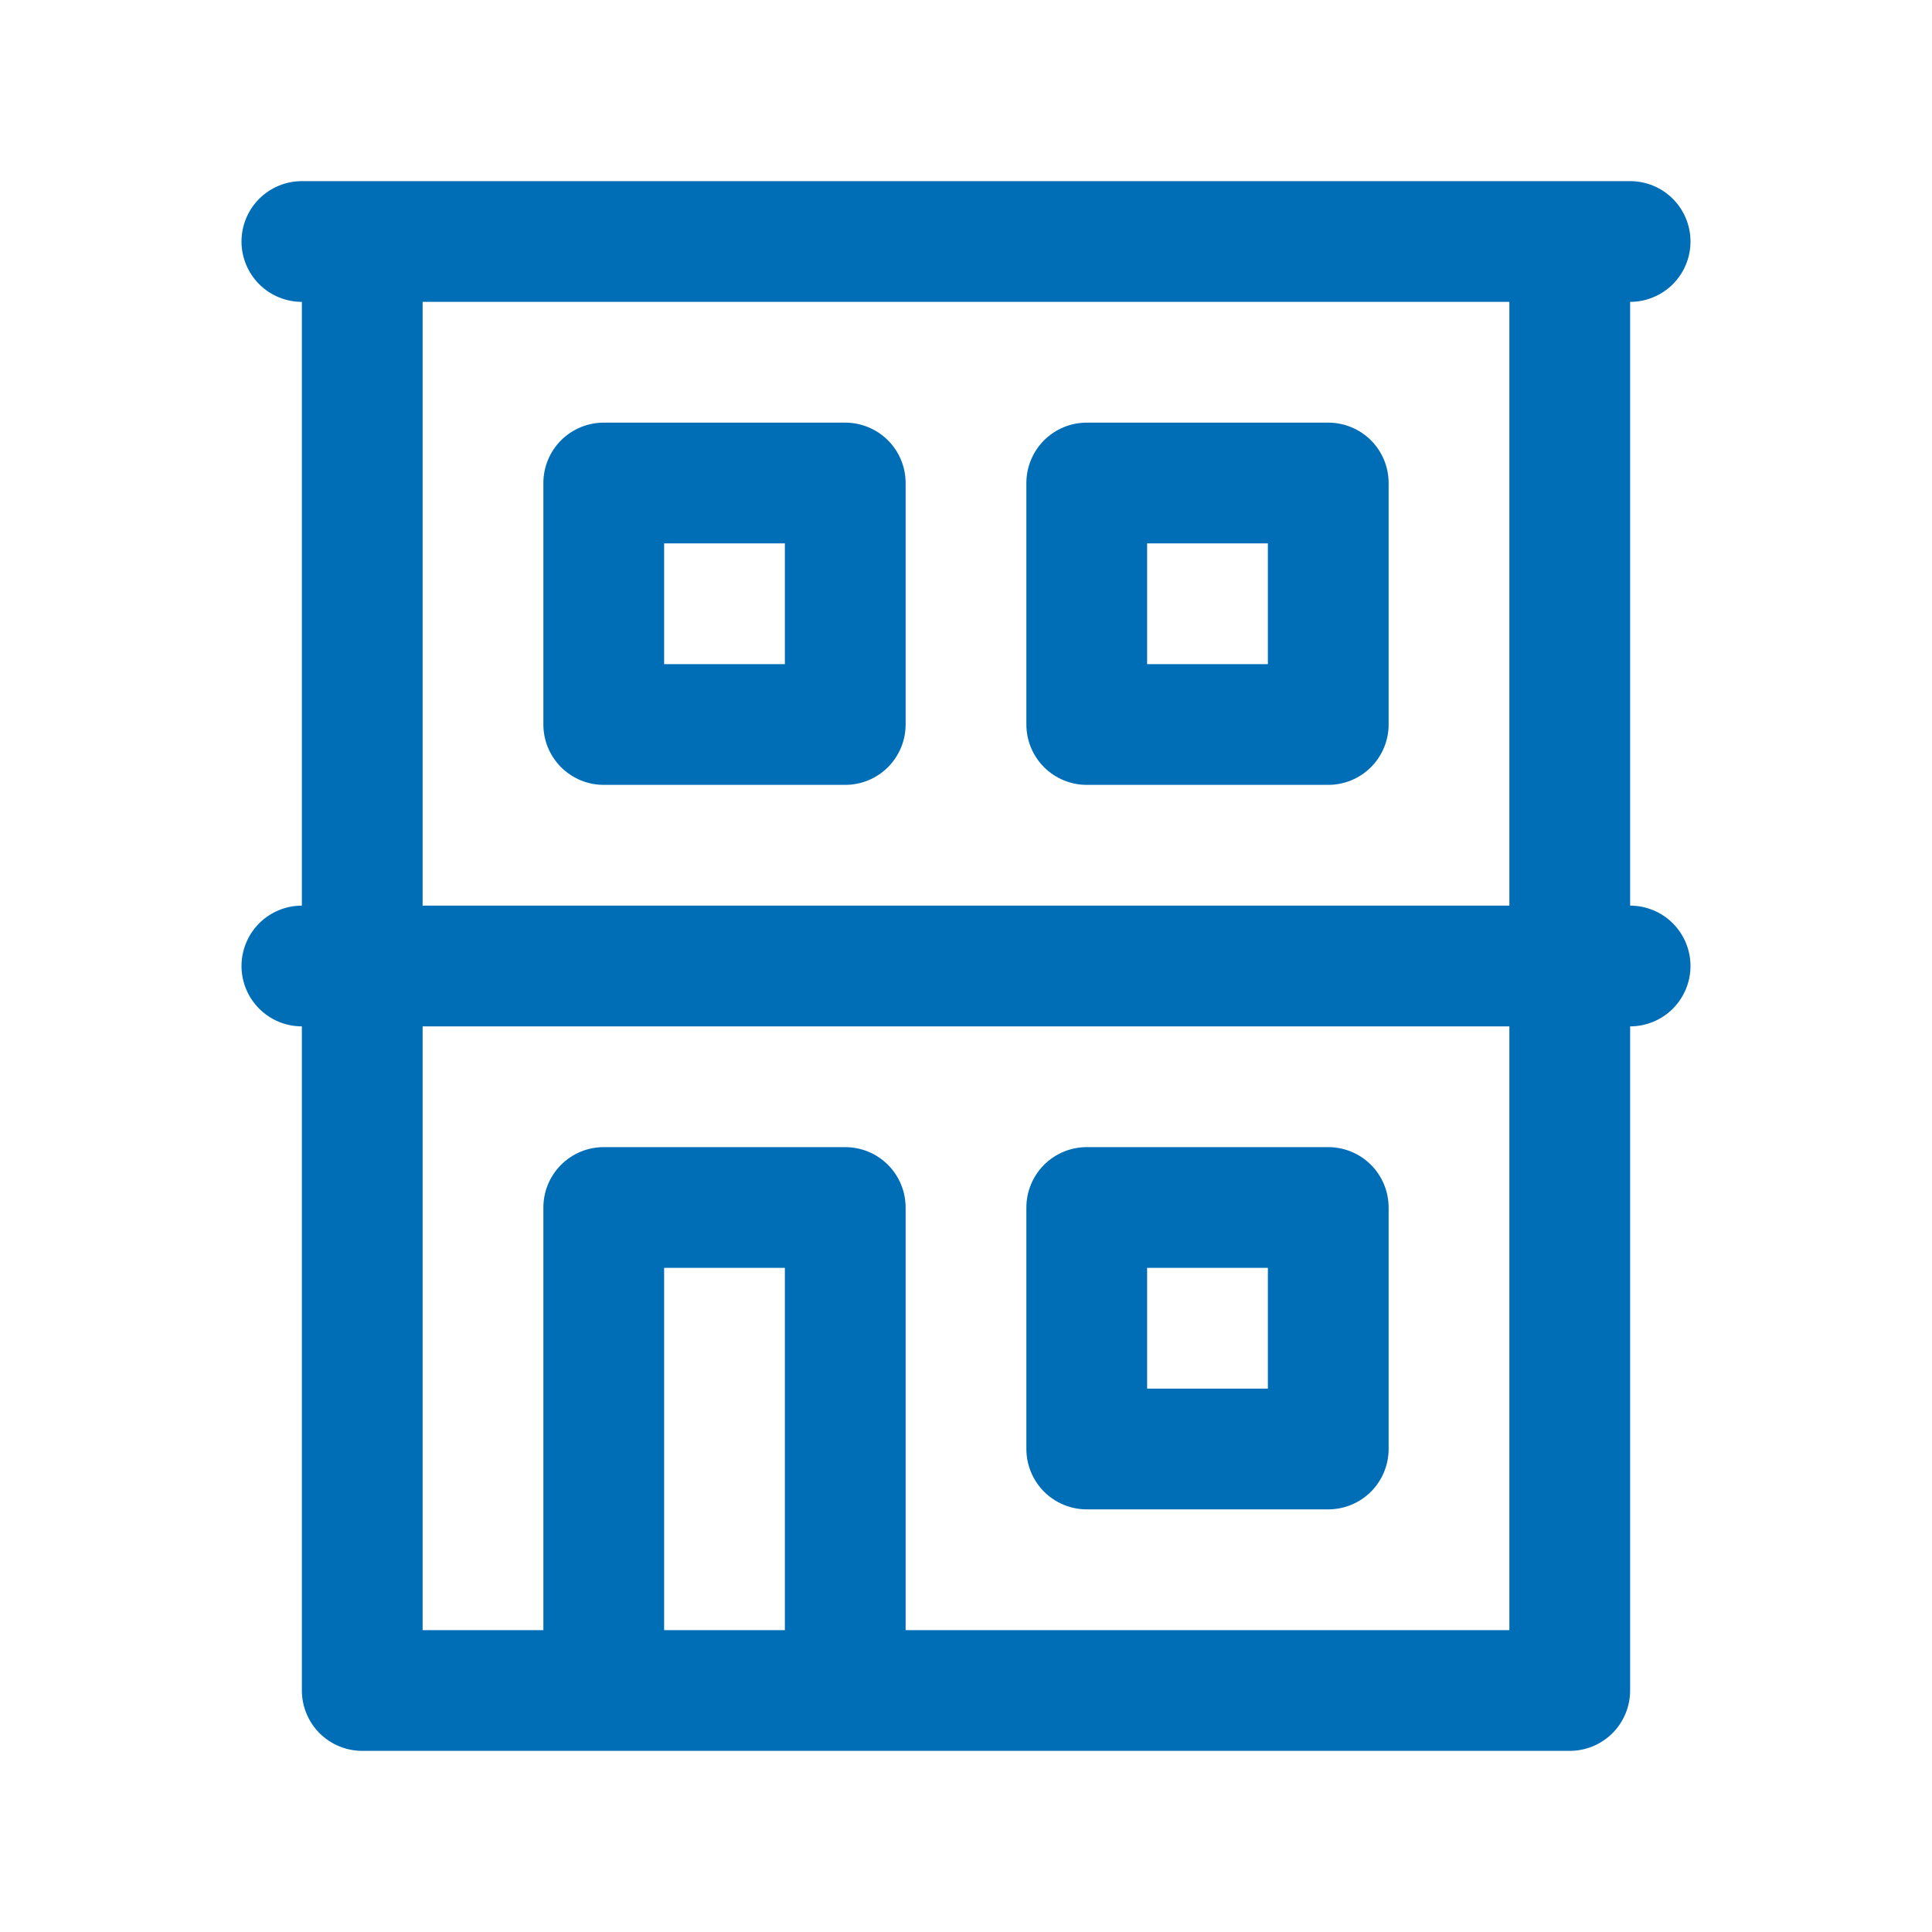 <svg viewBox="0 0 40 40" fill="none" xmlns="http://www.w3.org/2000/svg">
<g id="fi_9537870">
<g id="Layer 8">
<path id="Vector" d="M22.5 31.25H27.5C27.831 31.25 28.149 31.118 28.384 30.884C28.618 30.649 28.75 30.331 28.75 30V25C28.75 24.669 28.618 24.351 28.384 24.116C28.149 23.882 27.831 23.75 27.5 23.75H22.5C22.169 23.75 21.851 23.882 21.616 24.116C21.382 24.351 21.25 24.669 21.25 25V30C21.25 30.331 21.382 30.649 21.616 30.884C21.851 31.118 22.169 31.25 22.5 31.25ZM23.75 26.25H26.25V28.75H23.75V26.25Z" fill="#006EB7"/>
<path id="Vector_2" d="M22.5 16.25H27.5C27.831 16.25 28.149 16.118 28.384 15.884C28.618 15.649 28.75 15.332 28.75 15V10C28.75 9.668 28.618 9.351 28.384 9.116C28.149 8.882 27.831 8.75 27.5 8.75H22.5C22.169 8.75 21.851 8.882 21.616 9.116C21.382 9.351 21.25 9.668 21.25 10V15C21.25 15.332 21.382 15.649 21.616 15.884C21.851 16.118 22.169 16.25 22.5 16.25ZM23.75 11.25H26.25V13.75H23.75V11.25Z" fill="#006EB7"/>
<path id="Vector_3" d="M12.5 16.25H17.5C17.831 16.25 18.149 16.118 18.384 15.884C18.618 15.649 18.75 15.332 18.75 15V10C18.75 9.668 18.618 9.351 18.384 9.116C18.149 8.882 17.831 8.75 17.5 8.75H12.5C12.168 8.75 11.851 8.882 11.616 9.116C11.382 9.351 11.25 9.668 11.25 10V15C11.25 15.332 11.382 15.649 11.616 15.884C11.851 16.118 12.168 16.25 12.5 16.25ZM13.75 11.25H16.25V13.75H13.75V11.25Z" fill="#006EB7"/>
<path id="Vector_4" d="M33.75 18.75V6.25C34.081 6.25 34.4 6.118 34.634 5.884C34.868 5.649 35 5.332 35 5C35 4.668 34.868 4.351 34.634 4.116C34.4 3.882 34.081 3.75 33.75 3.75H6.25C5.918 3.75 5.601 3.882 5.366 4.116C5.132 4.351 5 4.668 5 5C5 5.332 5.132 5.649 5.366 5.884C5.601 6.118 5.918 6.25 6.25 6.25V18.75C5.918 18.75 5.601 18.882 5.366 19.116C5.132 19.351 5 19.669 5 20C5 20.331 5.132 20.649 5.366 20.884C5.601 21.118 5.918 21.25 6.25 21.25V35C6.25 35.331 6.382 35.65 6.616 35.884C6.851 36.118 7.168 36.25 7.5 36.25H32.5C32.831 36.25 33.15 36.118 33.384 35.884C33.618 35.65 33.75 35.331 33.75 35V21.25C34.081 21.25 34.4 21.118 34.634 20.884C34.868 20.649 35 20.331 35 20C35 19.669 34.868 19.351 34.634 19.116C34.4 18.882 34.081 18.75 33.75 18.75ZM31.25 6.25V18.75H8.75V6.25H31.25ZM13.75 33.75V26.25H16.25V33.75H13.75ZM31.25 33.75H18.75V25C18.75 24.669 18.618 24.351 18.384 24.116C18.149 23.882 17.831 23.75 17.5 23.75H12.5C12.168 23.75 11.851 23.882 11.616 24.116C11.382 24.351 11.25 24.669 11.25 25V33.75H8.75V21.25H31.25V33.75Z" fill="#006EB7"/>
</g>
</g>
</svg>
